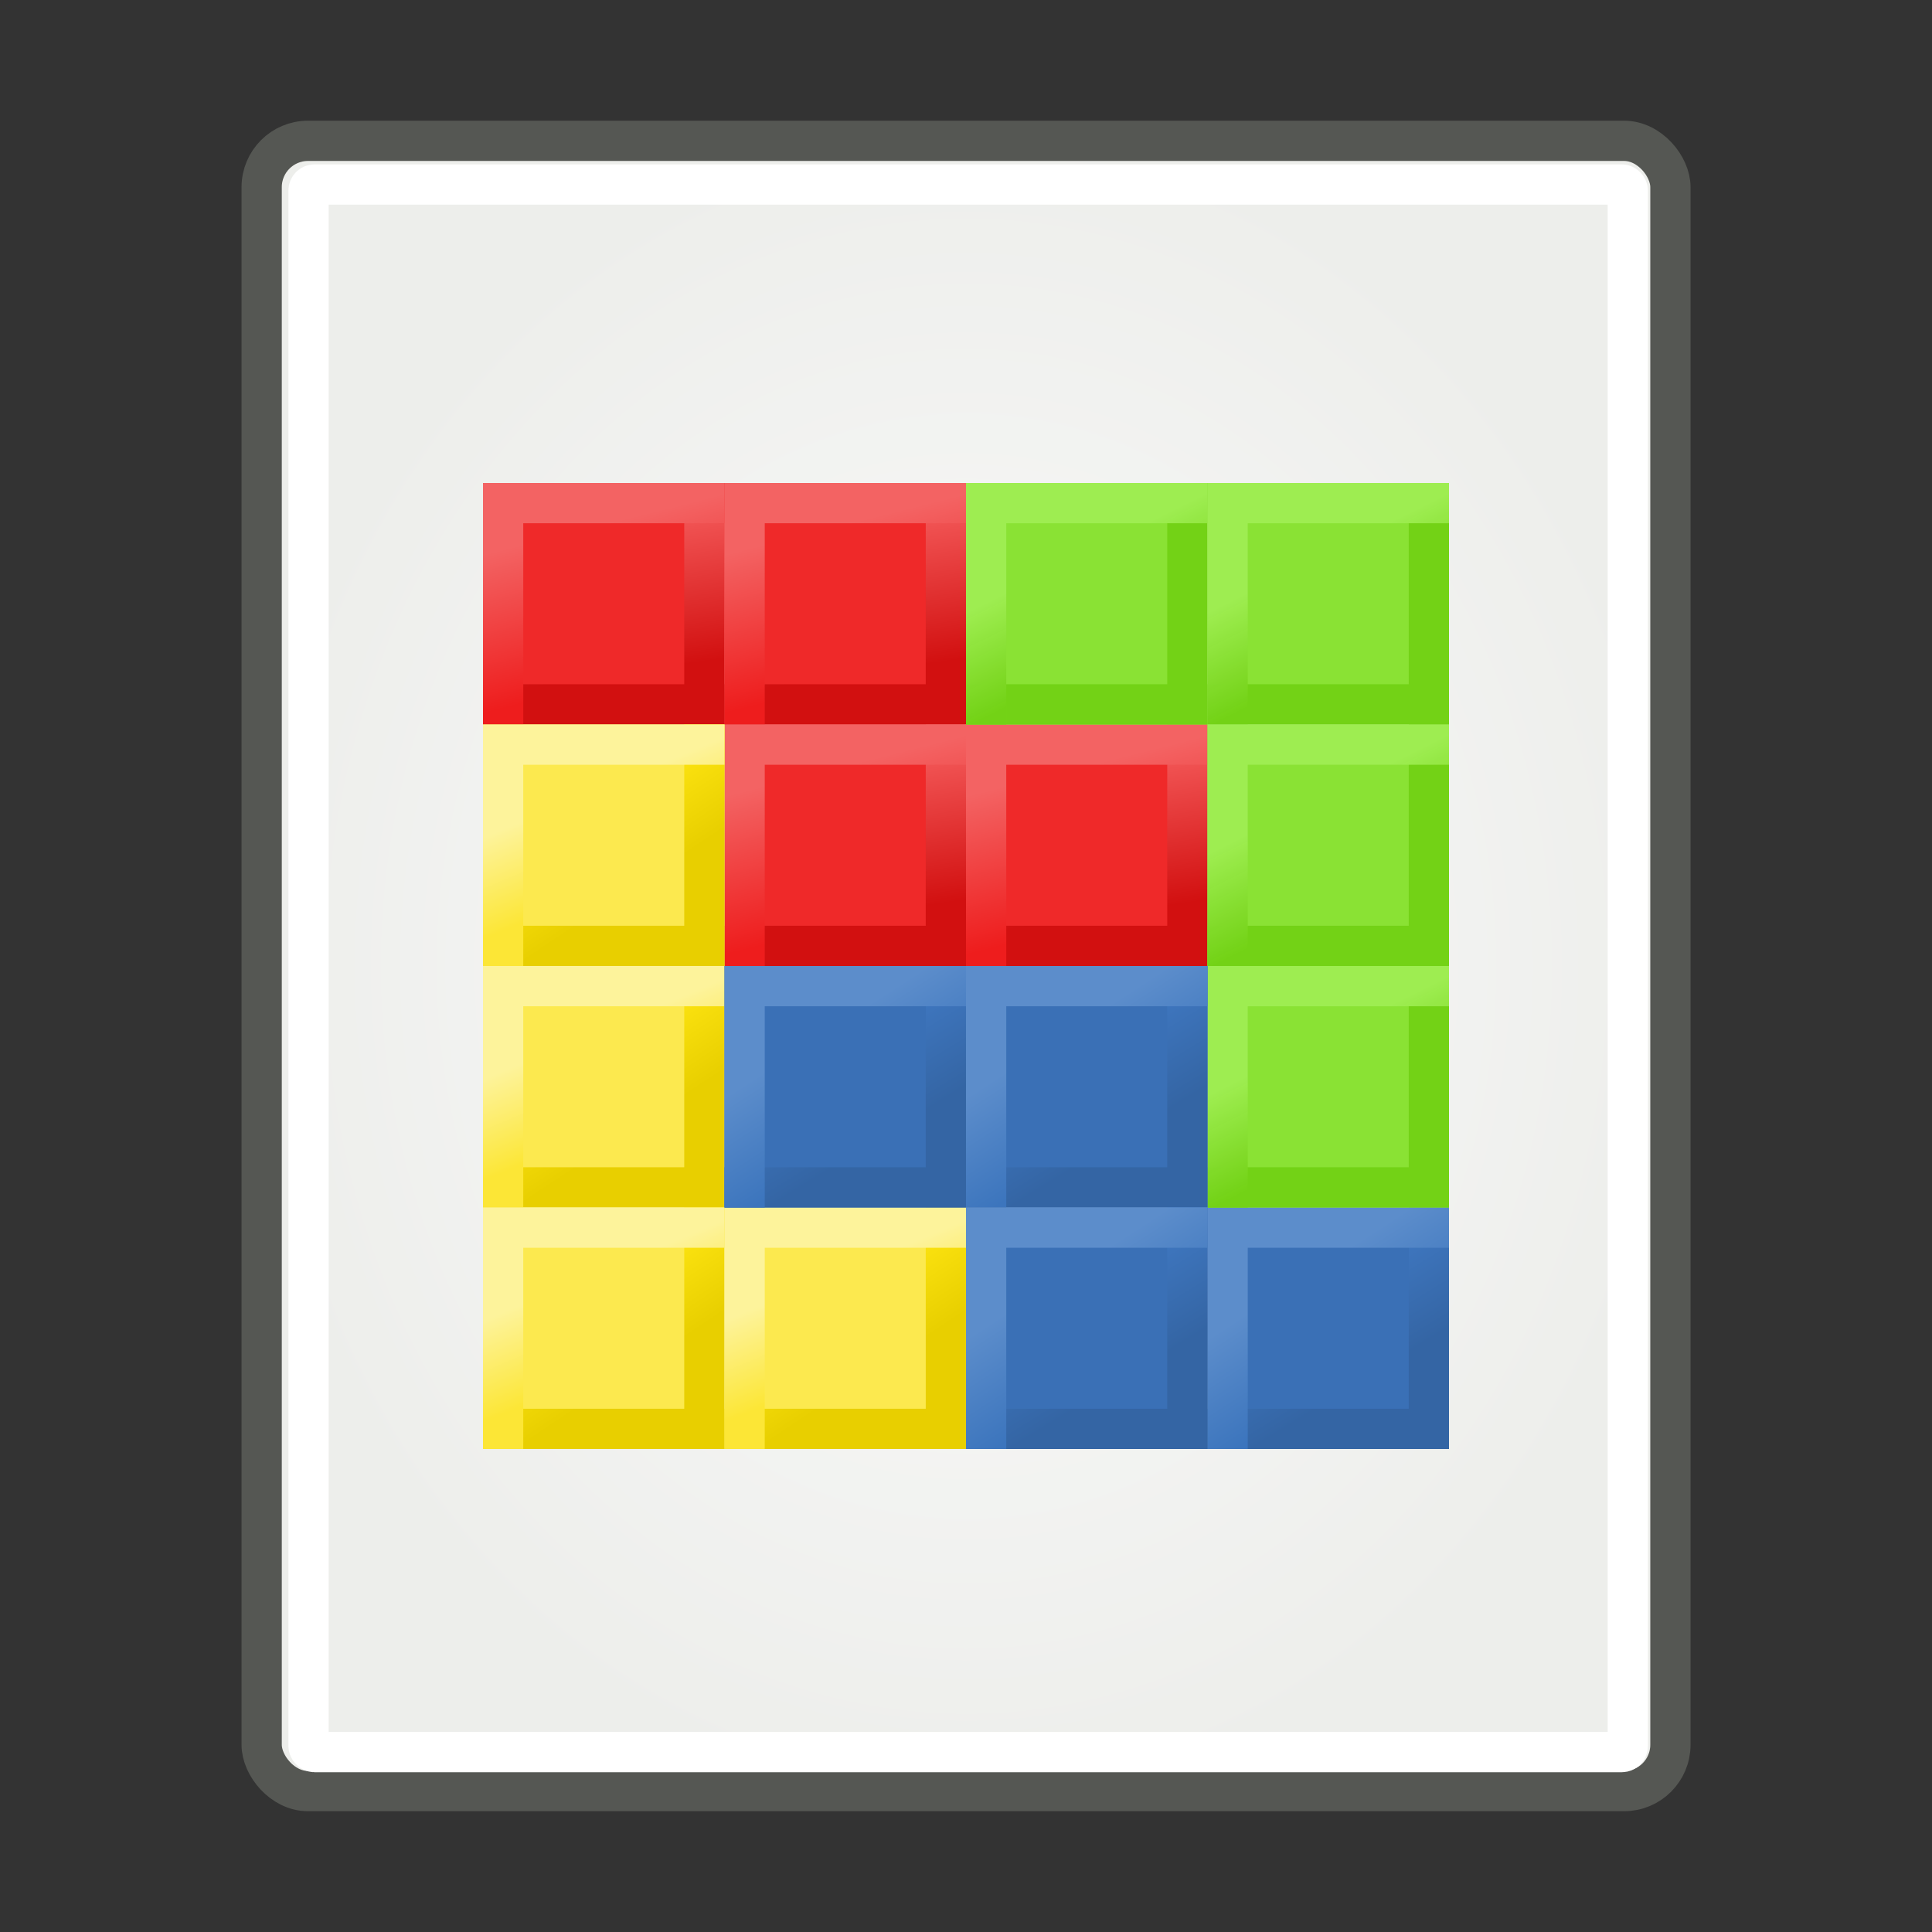<?xml version="1.0" encoding="UTF-8" standalone="no"?>
<!-- Created with Inkscape (http://www.inkscape.org/) -->

<svg
   xmlns:dc="http://purl.org/dc/elements/1.1/"
   xmlns:cc="http://creativecommons.org/ns#"
   xmlns:rdf="http://www.w3.org/1999/02/22-rdf-syntax-ns#"
   xmlns:svg="http://www.w3.org/2000/svg"
   xmlns="http://www.w3.org/2000/svg"
   xmlns:xlink="http://www.w3.org/1999/xlink"
   version="1.1"
   width="48"
   height="48"
   id="svg249">
  <rect width="100%" height="100%" fill="#333333" stroke="none"/>
  <defs
     id="defs3">
    <linearGradient
       id="linearGradient6938">
      <stop
         id="stop6940"
         style="stop-color:#4079c3;stop-opacity:1"
         offset="0" />
      <stop
         id="stop6942"
         style="stop-color:#3465a4;stop-opacity:1"
         offset="1" />
    </linearGradient>
    <linearGradient
       id="linearGradient6930">
      <stop
         id="stop6932"
         style="stop-color:#5c8dcb;stop-opacity:1"
         offset="0" />
      <stop
         id="stop6934"
         style="stop-color:#3c75bd;stop-opacity:1"
         offset="1" />
    </linearGradient>
    <linearGradient
       id="linearGradient6858">
      <stop
         id="stop6860"
         style="stop-color:#ffe613;stop-opacity:1"
         offset="0" />
      <stop
         id="stop6862"
         style="stop-color:#e8cf00;stop-opacity:1"
         offset="1" />
    </linearGradient>
    <linearGradient
       id="linearGradient6850">
      <stop
         id="stop6852"
         style="stop-color:#fdf39b;stop-opacity:1"
         offset="0" />
      <stop
         id="stop6854"
         style="stop-color:#fce636;stop-opacity:1"
         offset="1" />
    </linearGradient>
    <linearGradient
       id="linearGradient6790">
      <stop
         id="stop6792"
         style="stop-color:#9eed51;stop-opacity:1"
         offset="0" />
      <stop
         id="stop6794"
         style="stop-color:#73d216;stop-opacity:0.969"
         offset="1" />
    </linearGradient>
    <linearGradient
       id="linearGradient4010">
      <stop
         id="stop4012"
         style="stop-color:#fbfbfb;stop-opacity:1"
         offset="0" />
      <stop
         id="stop4014"
         style="stop-color:#edeeeb;stop-opacity:1"
         offset="1" />
    </linearGradient>
    <radialGradient
       cx="24.041"
       cy="24.107"
       r="17.938"
       fx="24.041"
       fy="24.107"
       id="radialGradient4016"
       xlink:href="#linearGradient4010"
       gradientUnits="userSpaceOnUse"
       gradientTransform="matrix(1.004,0,0,1.171,-0.126,-4.225)" />
    <linearGradient
       id="linearGradient3893-9">
      <stop
         id="stop3895-8"
         style="stop-color:#d21010;stop-opacity:1"
         offset="0" />
      <stop
         id="stop3897-7"
         style="stop-color:#f25656;stop-opacity:1"
         offset="1" />
    </linearGradient>
    <linearGradient
       id="linearGradient3885-6">
      <stop
         id="stop3887-7"
         style="stop-color:#ee1d1d;stop-opacity:1"
         offset="0" />
      <stop
         id="stop3889-8"
         style="stop-color:#f36363;stop-opacity:1"
         offset="1" />
    </linearGradient>
    <linearGradient
       x1="-10.234"
       y1="39.541"
       x2="-11.426"
       y2="31.497"
       id="linearGradient6725"
       xlink:href="#linearGradient3893-9"
       gradientUnits="userSpaceOnUse"
       gradientTransform="matrix(0.452,0,0,0.452,58.173,-6.148)" />
    <linearGradient
       x1="-9.969"
       y1="39.718"
       x2="-12.044"
       y2="31.497"
       id="linearGradient6727"
       xlink:href="#linearGradient3885-6"
       gradientUnits="userSpaceOnUse"
       gradientTransform="matrix(0.452,0,0,0.452,58.173,-6.148)" />
    <linearGradient
       x1="-10.234"
       y1="39.541"
       x2="-11.426"
       y2="31.497"
       id="linearGradient6737"
       xlink:href="#linearGradient3893-9"
       gradientUnits="userSpaceOnUse"
       gradientTransform="matrix(0.452,0,0,0.452,58.173,-6.148)" />
    <linearGradient
       x1="-9.969"
       y1="39.718"
       x2="-12.044"
       y2="31.497"
       id="linearGradient6739"
       xlink:href="#linearGradient3885-6"
       gradientUnits="userSpaceOnUse"
       gradientTransform="matrix(0.452,0,0,0.452,58.173,-6.148)" />
    <linearGradient
       x1="-10.234"
       y1="39.541"
       x2="-11.426"
       y2="31.497"
       id="linearGradient6749"
       xlink:href="#linearGradient3893-9"
       gradientUnits="userSpaceOnUse"
       gradientTransform="matrix(0.452,0,0,0.452,58.173,-6.148)" />
    <linearGradient
       x1="-9.969"
       y1="39.718"
       x2="-12.044"
       y2="31.497"
       id="linearGradient6751"
       xlink:href="#linearGradient3885-6"
       gradientUnits="userSpaceOnUse"
       gradientTransform="matrix(0.452,0,0,0.452,58.173,-6.148)" />
    <linearGradient
       x1="-10.234"
       y1="39.541"
       x2="-11.426"
       y2="31.497"
       id="linearGradient6761"
       xlink:href="#linearGradient3893-9"
       gradientUnits="userSpaceOnUse"
       gradientTransform="matrix(0.452,0,0,0.452,58.173,-6.148)" />
    <linearGradient
       x1="-9.969"
       y1="39.718"
       x2="-12.044"
       y2="31.497"
       id="linearGradient6763"
       xlink:href="#linearGradient3885-6"
       gradientUnits="userSpaceOnUse"
       gradientTransform="matrix(0.452,0,0,0.452,58.173,-6.148)" />
    <linearGradient
       x1="52.494"
       y1="8.98"
       x2="53.62"
       y2="11.247"
       id="linearGradient6811"
       xlink:href="#linearGradient6790"
       gradientUnits="userSpaceOnUse" />
    <linearGradient
       x1="52.494"
       y1="8.98"
       x2="53.62"
       y2="11.247"
       id="linearGradient6821"
       xlink:href="#linearGradient6790"
       gradientUnits="userSpaceOnUse" />
    <linearGradient
       x1="52.494"
       y1="8.98"
       x2="53.62"
       y2="11.247"
       id="linearGradient6831"
       xlink:href="#linearGradient6790"
       gradientUnits="userSpaceOnUse" />
    <linearGradient
       x1="52.494"
       y1="8.98"
       x2="53.62"
       y2="11.247"
       id="linearGradient6841"
       xlink:href="#linearGradient6790"
       gradientUnits="userSpaceOnUse" />
    <linearGradient
       x1="52.834"
       y1="8.753"
       x2="54.187"
       y2="10.793"
       id="linearGradient6879"
       xlink:href="#linearGradient6858"
       gradientUnits="userSpaceOnUse" />
    <linearGradient
       x1="52.267"
       y1="8.867"
       x2="53.166"
       y2="11.02"
       id="linearGradient6881"
       xlink:href="#linearGradient6850"
       gradientUnits="userSpaceOnUse" />
    <linearGradient
       x1="52.834"
       y1="8.753"
       x2="54.187"
       y2="10.793"
       id="linearGradient6891"
       xlink:href="#linearGradient6858"
       gradientUnits="userSpaceOnUse" />
    <linearGradient
       x1="52.267"
       y1="8.867"
       x2="53.166"
       y2="11.02"
       id="linearGradient6893"
       xlink:href="#linearGradient6850"
       gradientUnits="userSpaceOnUse" />
    <linearGradient
       x1="52.834"
       y1="8.753"
       x2="54.187"
       y2="10.793"
       id="linearGradient6903"
       xlink:href="#linearGradient6858"
       gradientUnits="userSpaceOnUse" />
    <linearGradient
       x1="52.267"
       y1="8.867"
       x2="53.166"
       y2="11.02"
       id="linearGradient6905"
       xlink:href="#linearGradient6850"
       gradientUnits="userSpaceOnUse" />
    <linearGradient
       x1="52.834"
       y1="8.753"
       x2="54.187"
       y2="10.793"
       id="linearGradient6915"
       xlink:href="#linearGradient6858"
       gradientUnits="userSpaceOnUse" />
    <linearGradient
       x1="52.267"
       y1="8.867"
       x2="53.166"
       y2="11.02"
       id="linearGradient6917"
       xlink:href="#linearGradient6850"
       gradientUnits="userSpaceOnUse" />
    <linearGradient
       x1="52.494"
       y1="8.867"
       x2="53.96"
       y2="11.247"
       id="linearGradient6959"
       xlink:href="#linearGradient6938"
       gradientUnits="userSpaceOnUse" />
    <linearGradient
       x1="52.153"
       y1="8.867"
       x2="53.62"
       y2="11.133"
       id="linearGradient6961"
       xlink:href="#linearGradient6930"
       gradientUnits="userSpaceOnUse" />
    <linearGradient
       x1="52.494"
       y1="8.867"
       x2="53.96"
       y2="11.247"
       id="linearGradient6971"
       xlink:href="#linearGradient6938"
       gradientUnits="userSpaceOnUse" />
    <linearGradient
       x1="52.153"
       y1="8.867"
       x2="53.62"
       y2="11.133"
       id="linearGradient6973"
       xlink:href="#linearGradient6930"
       gradientUnits="userSpaceOnUse" />
    <linearGradient
       x1="52.494"
       y1="8.867"
       x2="53.96"
       y2="11.247"
       id="linearGradient6983"
       xlink:href="#linearGradient6938"
       gradientUnits="userSpaceOnUse" />
    <linearGradient
       x1="52.153"
       y1="8.867"
       x2="53.62"
       y2="11.133"
       id="linearGradient6985"
       xlink:href="#linearGradient6930"
       gradientUnits="userSpaceOnUse" />
    <linearGradient
       x1="52.494"
       y1="8.867"
       x2="53.96"
       y2="11.247"
       id="linearGradient6987"
       xlink:href="#linearGradient6938"
       gradientUnits="userSpaceOnUse" />
    <linearGradient
       x1="52.153"
       y1="8.867"
       x2="53.62"
       y2="11.133"
       id="linearGradient6989"
       xlink:href="#linearGradient6930"
       gradientUnits="userSpaceOnUse" />
  </defs>
  <g
     id="layer6" />
  <g
     id="layer1"
     style="display:inline">
    <rect
       width="35"
       height="41"
       ry="1.151"
       x="6.501"
       y="3.499"
       id="rect15391"
       style="color:#000000;fill:url(#radialGradient4016);fill-opacity:1;fill-rule:nonzero;stroke:#555753;stroke-width:1;stroke-linecap:round;stroke-linejoin:round;stroke-miterlimit:4;stroke-opacity:1;stroke-dasharray:none;stroke-dashoffset:0;marker:none;visibility:visible;display:block;overflow:visible" />
    <rect
       width="32.776"
       height="38.946"
       rx="0.149"
       ry="0.149"
       x="7.666"
       y="4.584"
       id="rect15660"
       style="color:#000000;fill:none;stroke:#ffffff;stroke-width:1;stroke-linecap:round;stroke-linejoin:round;stroke-miterlimit:4;stroke-opacity:1;stroke-dashoffset:0;marker:none;visibility:visible;display:block;overflow:visible" />
    <g
       transform="translate(0,-1)"
       id="g6991">
      <g
         transform="translate(-20,24)"
         id="g6946">
        <rect
           width="6"
           height="6"
           rx="0.516"
           ry="0"
           x="50"
           y="7"
           id="rect3822"
           style="fill:#3a70b6;fill-opacity:1;stroke:none" />
        <path
           d="m 50.5,12.5 5,0 0,-5"
           id="path3824"
           style="fill:none;stroke:url(#linearGradient6987);stroke-width:1;stroke-linecap:square;stroke-linejoin:miter;stroke-miterlimit:4;stroke-opacity:1;stroke-dasharray:none" />
        <path
           d="m 50.5,12.5 0,-5 5,0"
           id="path3826"
           style="fill:none;stroke:url(#linearGradient6989);stroke-width:1;stroke-linecap:square;stroke-linejoin:miter;stroke-miterlimit:4;stroke-opacity:1;stroke-dasharray:none" />
      </g>
      <g
         transform="translate(-43,-10)"
         id="g6765">
        <g
           transform="translate(5,16)"
           id="g6717">
          <rect
             width="6"
             height="6"
             rx="0.516"
             ry="0"
             x="50"
             y="7"
             id="rect6719"
             style="fill:#ef2929;fill-opacity:1;stroke:none" />
          <path
             d="m 50.5,12.5 5,0 0,-5"
             id="path6721"
             style="fill:none;stroke:url(#linearGradient6725);stroke-width:1;stroke-linecap:square;stroke-linejoin:miter;stroke-miterlimit:4;stroke-opacity:1;stroke-dasharray:none" />
          <path
             d="m 50.5,12.5 0,-5 5,0"
             id="path6723"
             style="fill:none;stroke:url(#linearGradient6727);stroke-width:1;stroke-linecap:square;stroke-linejoin:miter;stroke-miterlimit:4;stroke-opacity:1;stroke-dasharray:none" />
        </g>
        <g
           transform="translate(11,16)"
           id="g6729">
          <rect
             width="6"
             height="6"
             rx="0.516"
             ry="0"
             x="50"
             y="7"
             id="rect6731"
             style="fill:#ef2929;fill-opacity:1;stroke:none" />
          <path
             d="m 50.5,12.5 5,0 0,-5"
             id="path6733"
             style="fill:none;stroke:url(#linearGradient6737);stroke-width:1;stroke-linecap:square;stroke-linejoin:miter;stroke-miterlimit:4;stroke-opacity:1;stroke-dasharray:none" />
          <path
             d="m 50.5,12.5 0,-5 5,0"
             id="path6735"
             style="fill:none;stroke:url(#linearGradient6739);stroke-width:1;stroke-linecap:square;stroke-linejoin:miter;stroke-miterlimit:4;stroke-opacity:1;stroke-dasharray:none" />
        </g>
        <g
           transform="translate(11,22)"
           id="g6741">
          <rect
             width="6"
             height="6"
             rx="0.516"
             ry="0"
             x="50"
             y="7"
             id="rect6743"
             style="fill:#ef2929;fill-opacity:1;stroke:none" />
          <path
             d="m 50.5,12.5 5,0 0,-5"
             id="path6745"
             style="fill:none;stroke:url(#linearGradient6749);stroke-width:1;stroke-linecap:square;stroke-linejoin:miter;stroke-miterlimit:4;stroke-opacity:1;stroke-dasharray:none" />
          <path
             d="m 50.5,12.5 0,-5 5,0"
             id="path6747"
             style="fill:none;stroke:url(#linearGradient6751);stroke-width:1;stroke-linecap:square;stroke-linejoin:miter;stroke-miterlimit:4;stroke-opacity:1;stroke-dasharray:none" />
        </g>
        <g
           transform="translate(17,22)"
           id="g6753">
          <rect
             width="6"
             height="6"
             rx="0.516"
             ry="0"
             x="50"
             y="7"
             id="rect6755"
             style="fill:#ef2929;fill-opacity:1;stroke:none" />
          <path
             d="m 50.5,12.5 5,0 0,-5"
             id="path6757"
             style="fill:none;stroke:url(#linearGradient6761);stroke-width:1;stroke-linecap:square;stroke-linejoin:miter;stroke-miterlimit:4;stroke-opacity:1;stroke-dasharray:none" />
          <path
             d="m 50.5,12.5 0,-5 5,0"
             id="path6759"
             style="fill:none;stroke:url(#linearGradient6763);stroke-width:1;stroke-linecap:square;stroke-linejoin:miter;stroke-miterlimit:4;stroke-opacity:1;stroke-dasharray:none" />
        </g>
      </g>
      <g
         transform="translate(-26,6)"
         id="g6803">
        <rect
           width="6"
           height="6"
           rx="0.516"
           ry="0"
           x="50"
           y="7"
           id="rect6805"
           style="fill:#8ae234;fill-opacity:1;stroke:none" />
        <path
           d="m 50.5,12.5 5,0 0,-5"
           id="path6807"
           style="fill:none;stroke:#73d216;stroke-width:1;stroke-linecap:square;stroke-linejoin:miter;stroke-miterlimit:4;stroke-opacity:1;stroke-dasharray:none" />
        <path
           d="m 50.5,12.5 0,-5 5,0"
           id="path6809"
           style="fill:none;stroke:url(#linearGradient6811);stroke-width:1;stroke-linecap:square;stroke-linejoin:miter;stroke-miterlimit:4;stroke-opacity:1;stroke-dasharray:none" />
      </g>
      <g
         transform="translate(-20,6)"
         id="g6813">
        <rect
           width="6"
           height="6"
           rx="0.516"
           ry="0"
           x="50"
           y="7"
           id="rect6815"
           style="fill:#8ae234;fill-opacity:1;stroke:none" />
        <path
           d="m 50.5,12.5 5,0 0,-5"
           id="path6817"
           style="fill:none;stroke:#73d216;stroke-width:1;stroke-linecap:square;stroke-linejoin:miter;stroke-miterlimit:4;stroke-opacity:1;stroke-dasharray:none" />
        <path
           d="m 50.5,12.5 0,-5 5,0"
           id="path6819"
           style="fill:none;stroke:url(#linearGradient6821);stroke-width:1;stroke-linecap:square;stroke-linejoin:miter;stroke-miterlimit:4;stroke-opacity:1;stroke-dasharray:none" />
      </g>
      <g
         transform="translate(-20,12)"
         id="g6823">
        <rect
           width="6"
           height="6"
           rx="0.516"
           ry="0"
           x="50"
           y="7"
           id="rect6825"
           style="fill:#8ae234;fill-opacity:1;stroke:none" />
        <path
           d="m 50.5,12.5 5,0 0,-5"
           id="path6827"
           style="fill:none;stroke:#73d216;stroke-width:1;stroke-linecap:square;stroke-linejoin:miter;stroke-miterlimit:4;stroke-opacity:1;stroke-dasharray:none" />
        <path
           d="m 50.5,12.5 0,-5 5,0"
           id="path6829"
           style="fill:none;stroke:url(#linearGradient6831);stroke-width:1;stroke-linecap:square;stroke-linejoin:miter;stroke-miterlimit:4;stroke-opacity:1;stroke-dasharray:none" />
      </g>
      <g
         transform="translate(-20,18)"
         id="g6833">
        <rect
           width="6"
           height="6"
           rx="0.516"
           ry="0"
           x="50"
           y="7"
           id="rect6835"
           style="fill:#8ae234;fill-opacity:1;stroke:none" />
        <path
           d="m 50.5,12.5 5,0 0,-5"
           id="path6837"
           style="fill:none;stroke:#73d216;stroke-width:1;stroke-linecap:square;stroke-linejoin:miter;stroke-miterlimit:4;stroke-opacity:1;stroke-dasharray:none" />
        <path
           d="m 50.5,12.5 0,-5 5,0"
           id="path6839"
           style="fill:none;stroke:url(#linearGradient6841);stroke-width:1;stroke-linecap:square;stroke-linejoin:miter;stroke-miterlimit:4;stroke-opacity:1;stroke-dasharray:none" />
      </g>
      <g
         transform="translate(-38,12)"
         id="g6871">
        <rect
           width="6"
           height="6"
           rx="0.516"
           ry="0"
           x="50"
           y="7"
           id="rect6873"
           style="fill:#fce94f;fill-opacity:1;stroke:none" />
        <path
           d="m 50.5,12.5 5,0 0,-5"
           id="path6875"
           style="fill:none;stroke:url(#linearGradient6879);stroke-width:1;stroke-linecap:square;stroke-linejoin:miter;stroke-miterlimit:4;stroke-opacity:1;stroke-dasharray:none" />
        <path
           d="m 50.5,12.5 0,-5 5,0"
           id="path6877"
           style="fill:none;stroke:url(#linearGradient6881);stroke-width:1;stroke-linecap:square;stroke-linejoin:miter;stroke-miterlimit:4;stroke-opacity:1;stroke-dasharray:none" />
      </g>
      <g
         transform="translate(-38,18)"
         id="g6883">
        <rect
           width="6"
           height="6"
           rx="0.516"
           ry="0"
           x="50"
           y="7"
           id="rect6885"
           style="fill:#fce94f;fill-opacity:1;stroke:none" />
        <path
           d="m 50.5,12.5 5,0 0,-5"
           id="path6887"
           style="fill:none;stroke:url(#linearGradient6891);stroke-width:1;stroke-linecap:square;stroke-linejoin:miter;stroke-miterlimit:4;stroke-opacity:1;stroke-dasharray:none" />
        <path
           d="m 50.5,12.5 0,-5 5,0"
           id="path6889"
           style="fill:none;stroke:url(#linearGradient6893);stroke-width:1;stroke-linecap:square;stroke-linejoin:miter;stroke-miterlimit:4;stroke-opacity:1;stroke-dasharray:none" />
      </g>
      <g
         transform="translate(-38,24)"
         id="g6895">
        <rect
           width="6"
           height="6"
           rx="0.516"
           ry="0"
           x="50"
           y="7"
           id="rect6897"
           style="fill:#fce94f;fill-opacity:1;stroke:none" />
        <path
           d="m 50.5,12.5 5,0 0,-5"
           id="path6899"
           style="fill:none;stroke:url(#linearGradient6903);stroke-width:1;stroke-linecap:square;stroke-linejoin:miter;stroke-miterlimit:4;stroke-opacity:1;stroke-dasharray:none" />
        <path
           d="m 50.5,12.5 0,-5 5,0"
           id="path6901"
           style="fill:none;stroke:url(#linearGradient6905);stroke-width:1;stroke-linecap:square;stroke-linejoin:miter;stroke-miterlimit:4;stroke-opacity:1;stroke-dasharray:none" />
      </g>
      <g
         transform="translate(-32,24)"
         id="g6907">
        <rect
           width="6"
           height="6"
           rx="0.516"
           ry="0"
           x="50"
           y="7"
           id="rect6909"
           style="fill:#fce94f;fill-opacity:1;stroke:none" />
        <path
           d="m 50.5,12.5 5,0 0,-5"
           id="path6911"
           style="fill:none;stroke:url(#linearGradient6915);stroke-width:1;stroke-linecap:square;stroke-linejoin:miter;stroke-miterlimit:4;stroke-opacity:1;stroke-dasharray:none" />
        <path
           d="m 50.5,12.5 0,-5 5,0"
           id="path6913"
           style="fill:none;stroke:url(#linearGradient6917);stroke-width:1;stroke-linecap:square;stroke-linejoin:miter;stroke-miterlimit:4;stroke-opacity:1;stroke-dasharray:none" />
      </g>
      <g
         transform="translate(-32,18)"
         id="g6951">
        <rect
           width="6"
           height="6"
           rx="0.516"
           ry="0"
           x="50"
           y="7"
           id="rect6953"
           style="fill:#3a70b6;fill-opacity:1;stroke:none" />
        <path
           d="m 50.5,12.5 5,0 0,-5"
           id="path6955"
           style="fill:none;stroke:url(#linearGradient6959);stroke-width:1;stroke-linecap:square;stroke-linejoin:miter;stroke-miterlimit:4;stroke-opacity:1;stroke-dasharray:none" />
        <path
           d="m 50.5,12.5 0,-5 5,0"
           id="path6957"
           style="fill:none;stroke:url(#linearGradient6961);stroke-width:1;stroke-linecap:square;stroke-linejoin:miter;stroke-miterlimit:4;stroke-opacity:1;stroke-dasharray:none" />
      </g>
      <g
         transform="translate(-26,18)"
         id="g6963">
        <rect
           width="6"
           height="6"
           rx="0.516"
           ry="0"
           x="50"
           y="7"
           id="rect6965"
           style="fill:#3a70b6;fill-opacity:1;stroke:none" />
        <path
           d="m 50.5,12.5 5,0 0,-5"
           id="path6967"
           style="fill:none;stroke:url(#linearGradient6971);stroke-width:1;stroke-linecap:square;stroke-linejoin:miter;stroke-miterlimit:4;stroke-opacity:1;stroke-dasharray:none" />
        <path
           d="m 50.5,12.5 0,-5 5,0"
           id="path6969"
           style="fill:none;stroke:url(#linearGradient6973);stroke-width:1;stroke-linecap:square;stroke-linejoin:miter;stroke-miterlimit:4;stroke-opacity:1;stroke-dasharray:none" />
      </g>
      <g
         transform="translate(-26,24)"
         id="g6975">
        <rect
           width="6"
           height="6"
           rx="0.516"
           ry="0"
           x="50"
           y="7"
           id="rect6977"
           style="fill:#3a70b6;fill-opacity:1;stroke:none" />
        <path
           d="m 50.5,12.5 5,0 0,-5"
           id="path6979"
           style="fill:none;stroke:url(#linearGradient6983);stroke-width:1;stroke-linecap:square;stroke-linejoin:miter;stroke-miterlimit:4;stroke-opacity:1;stroke-dasharray:none" />
        <path
           d="m 50.5,12.5 0,-5 5,0"
           id="path6981"
           style="fill:none;stroke:url(#linearGradient6985);stroke-width:1;stroke-linecap:square;stroke-linejoin:miter;stroke-miterlimit:4;stroke-opacity:1;stroke-dasharray:none" />
      </g>
    </g>
  </g>
  <g
     id="layer5"
     style="display:inline" />
</svg>
